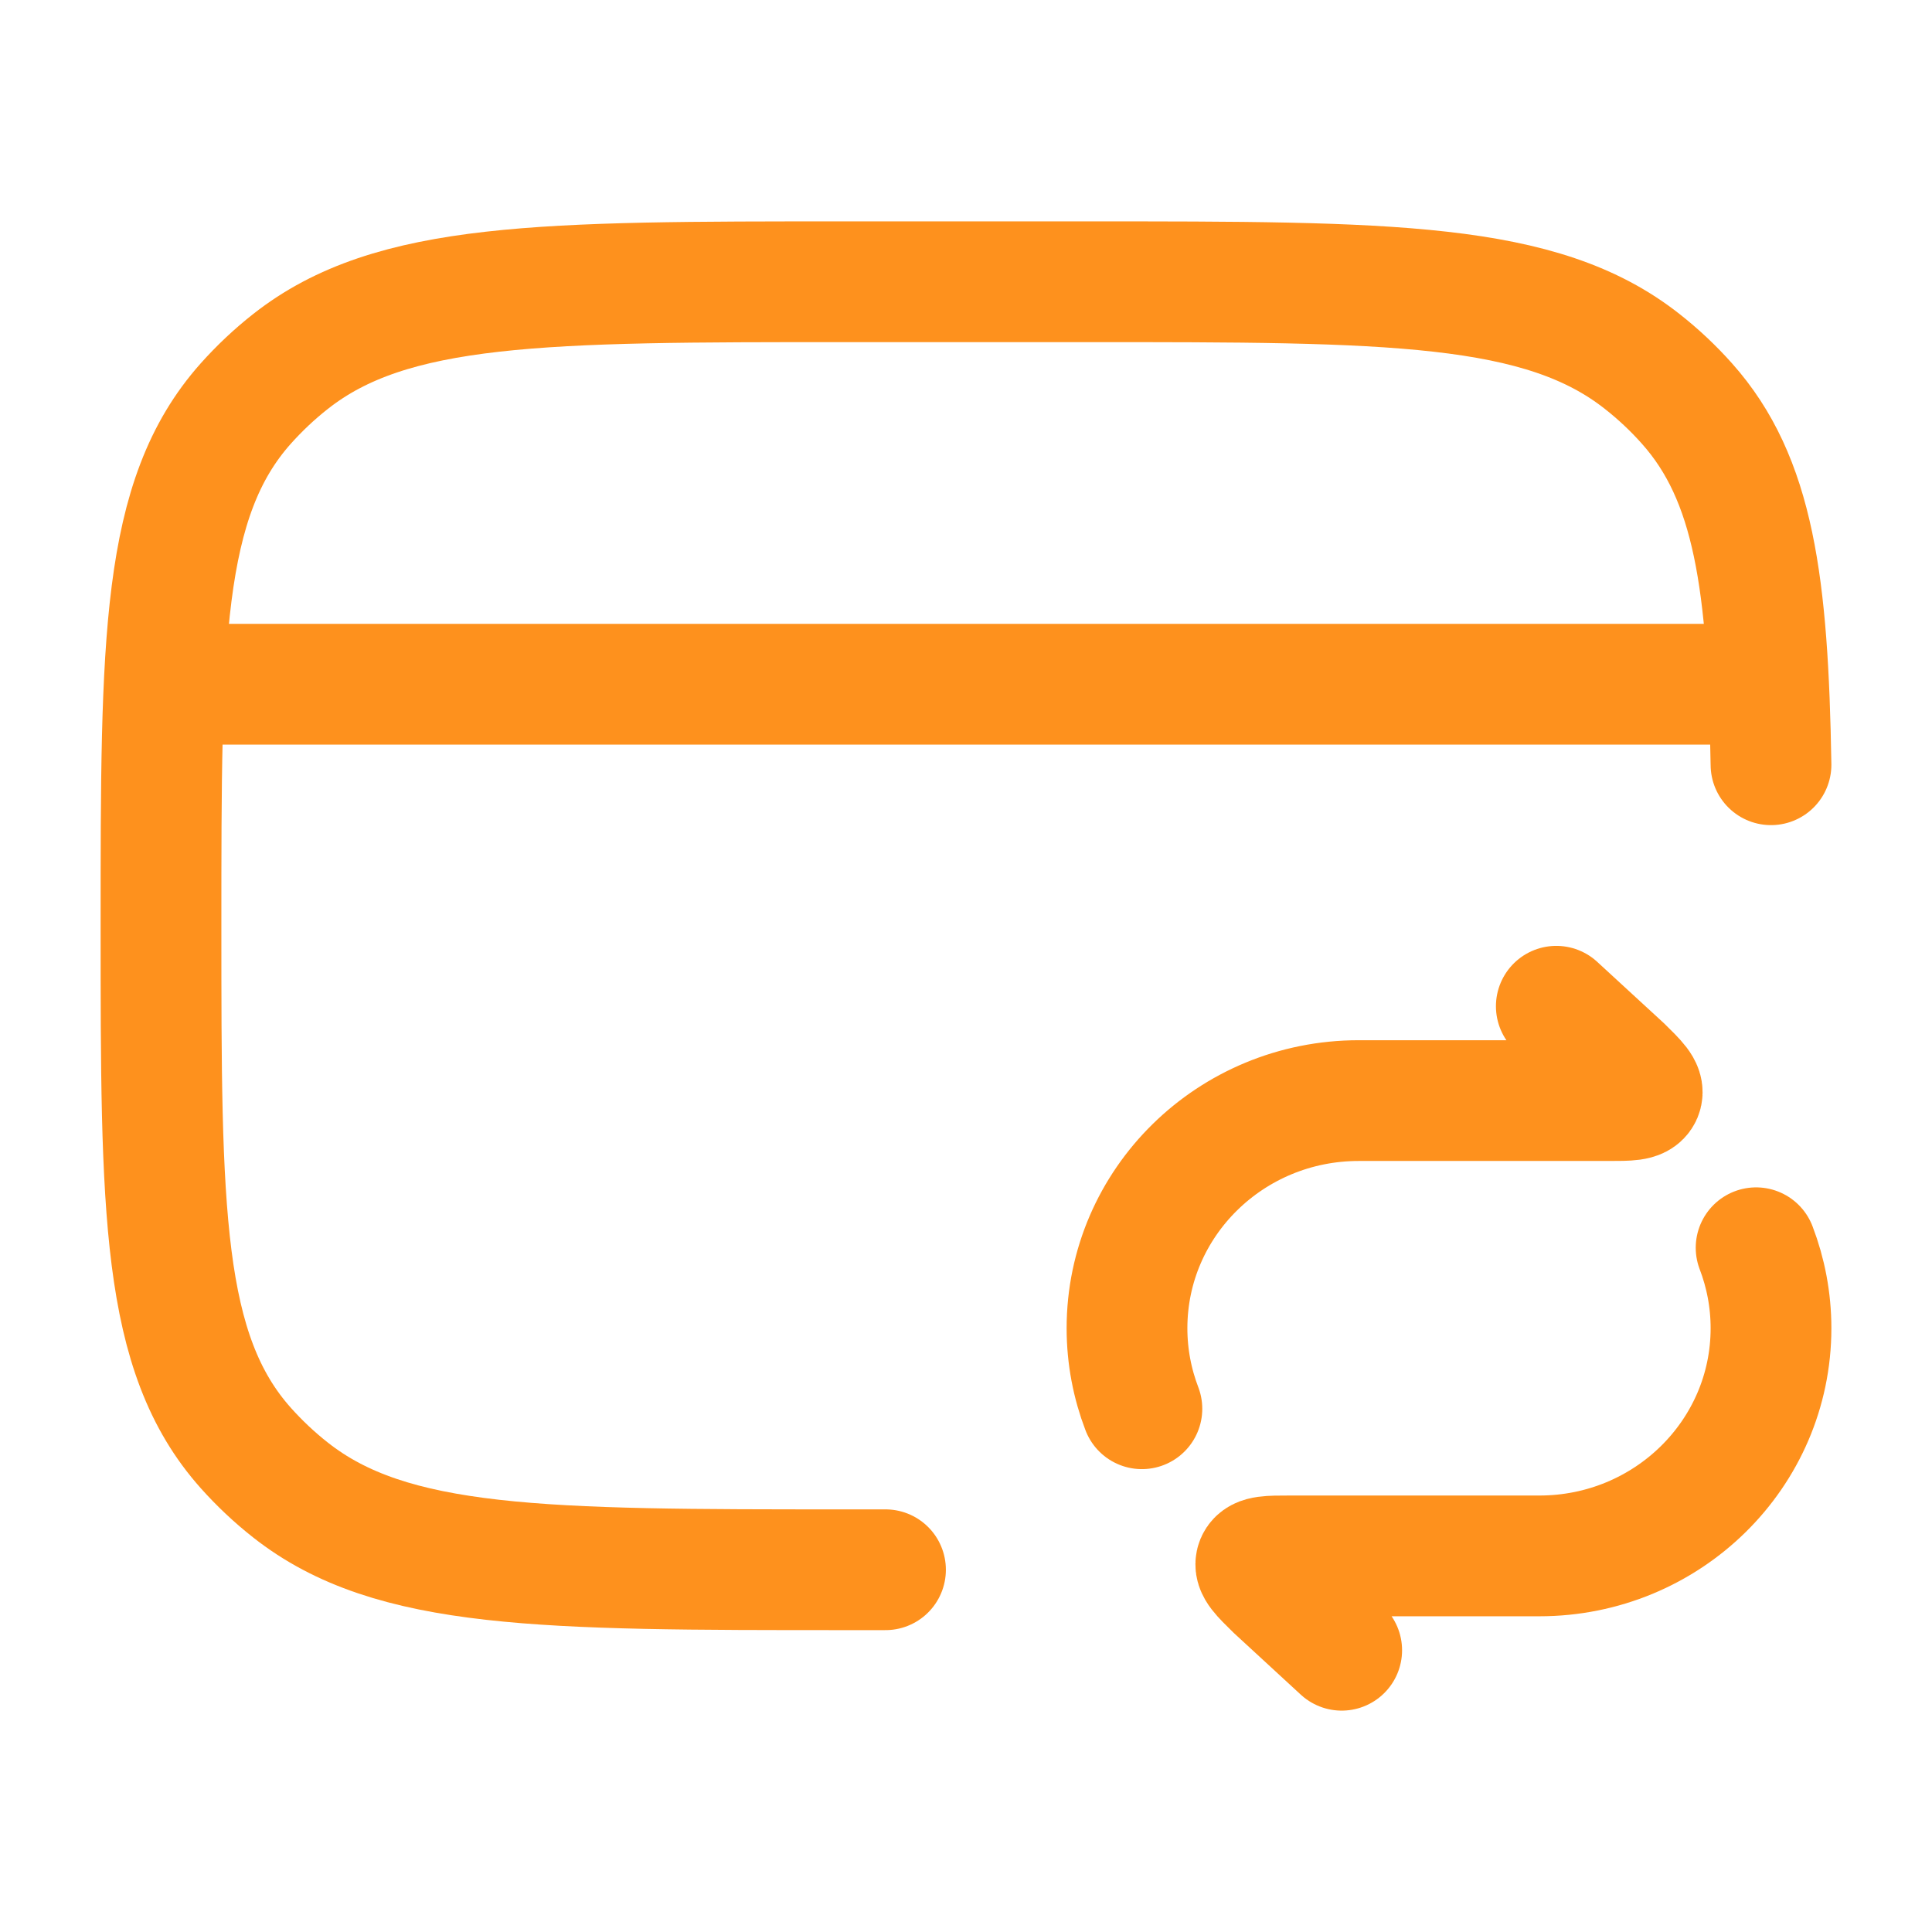 <svg width="24" height="24" viewBox="0 0 24 24" fill="none" xmlns="http://www.w3.org/2000/svg">
<path d="M22 9.5C21.963 7.248 21.789 5.947 20.956 5.013C20.788 4.824 20.602 4.649 20.401 4.491C19.146 3.5 17.266 3.5 13.506 3.5H10.504C6.744 3.5 4.864 3.5 3.608 4.491C3.407 4.649 3.222 4.824 3.053 5.013C2 6.194 2 7.963 2 11.5C2 15.037 2 16.806 3.053 17.987C3.222 18.176 3.407 18.351 3.608 18.509C4.864 19.5 6.744 19.5 10.504 19.5H11" stroke="#FE911D" stroke-width="1.5" stroke-linecap="round" stroke-linejoin="round"/>
<path d="M2 8.5H22" stroke="#FE911D" stroke-width="1.5" stroke-linejoin="round"/>
<path d="M19.333 12.5L20.157 13.258C20.336 13.434 20.425 13.522 20.394 13.597C20.362 13.672 20.235 13.672 19.982 13.672H16.878C15.288 13.672 14 14.938 14 16.5C14 16.852 14.066 17.189 14.185 17.5M16.667 20.5L15.844 19.742C15.664 19.566 15.575 19.478 15.606 19.403C15.638 19.328 15.764 19.328 16.018 19.328H19.122C20.712 19.328 22 18.062 22 16.5C22 16.148 21.934 15.811 21.815 15.5" stroke="#FE911D" stroke-width="1.5" stroke-linecap="round" stroke-linejoin="round"/>
</svg>
